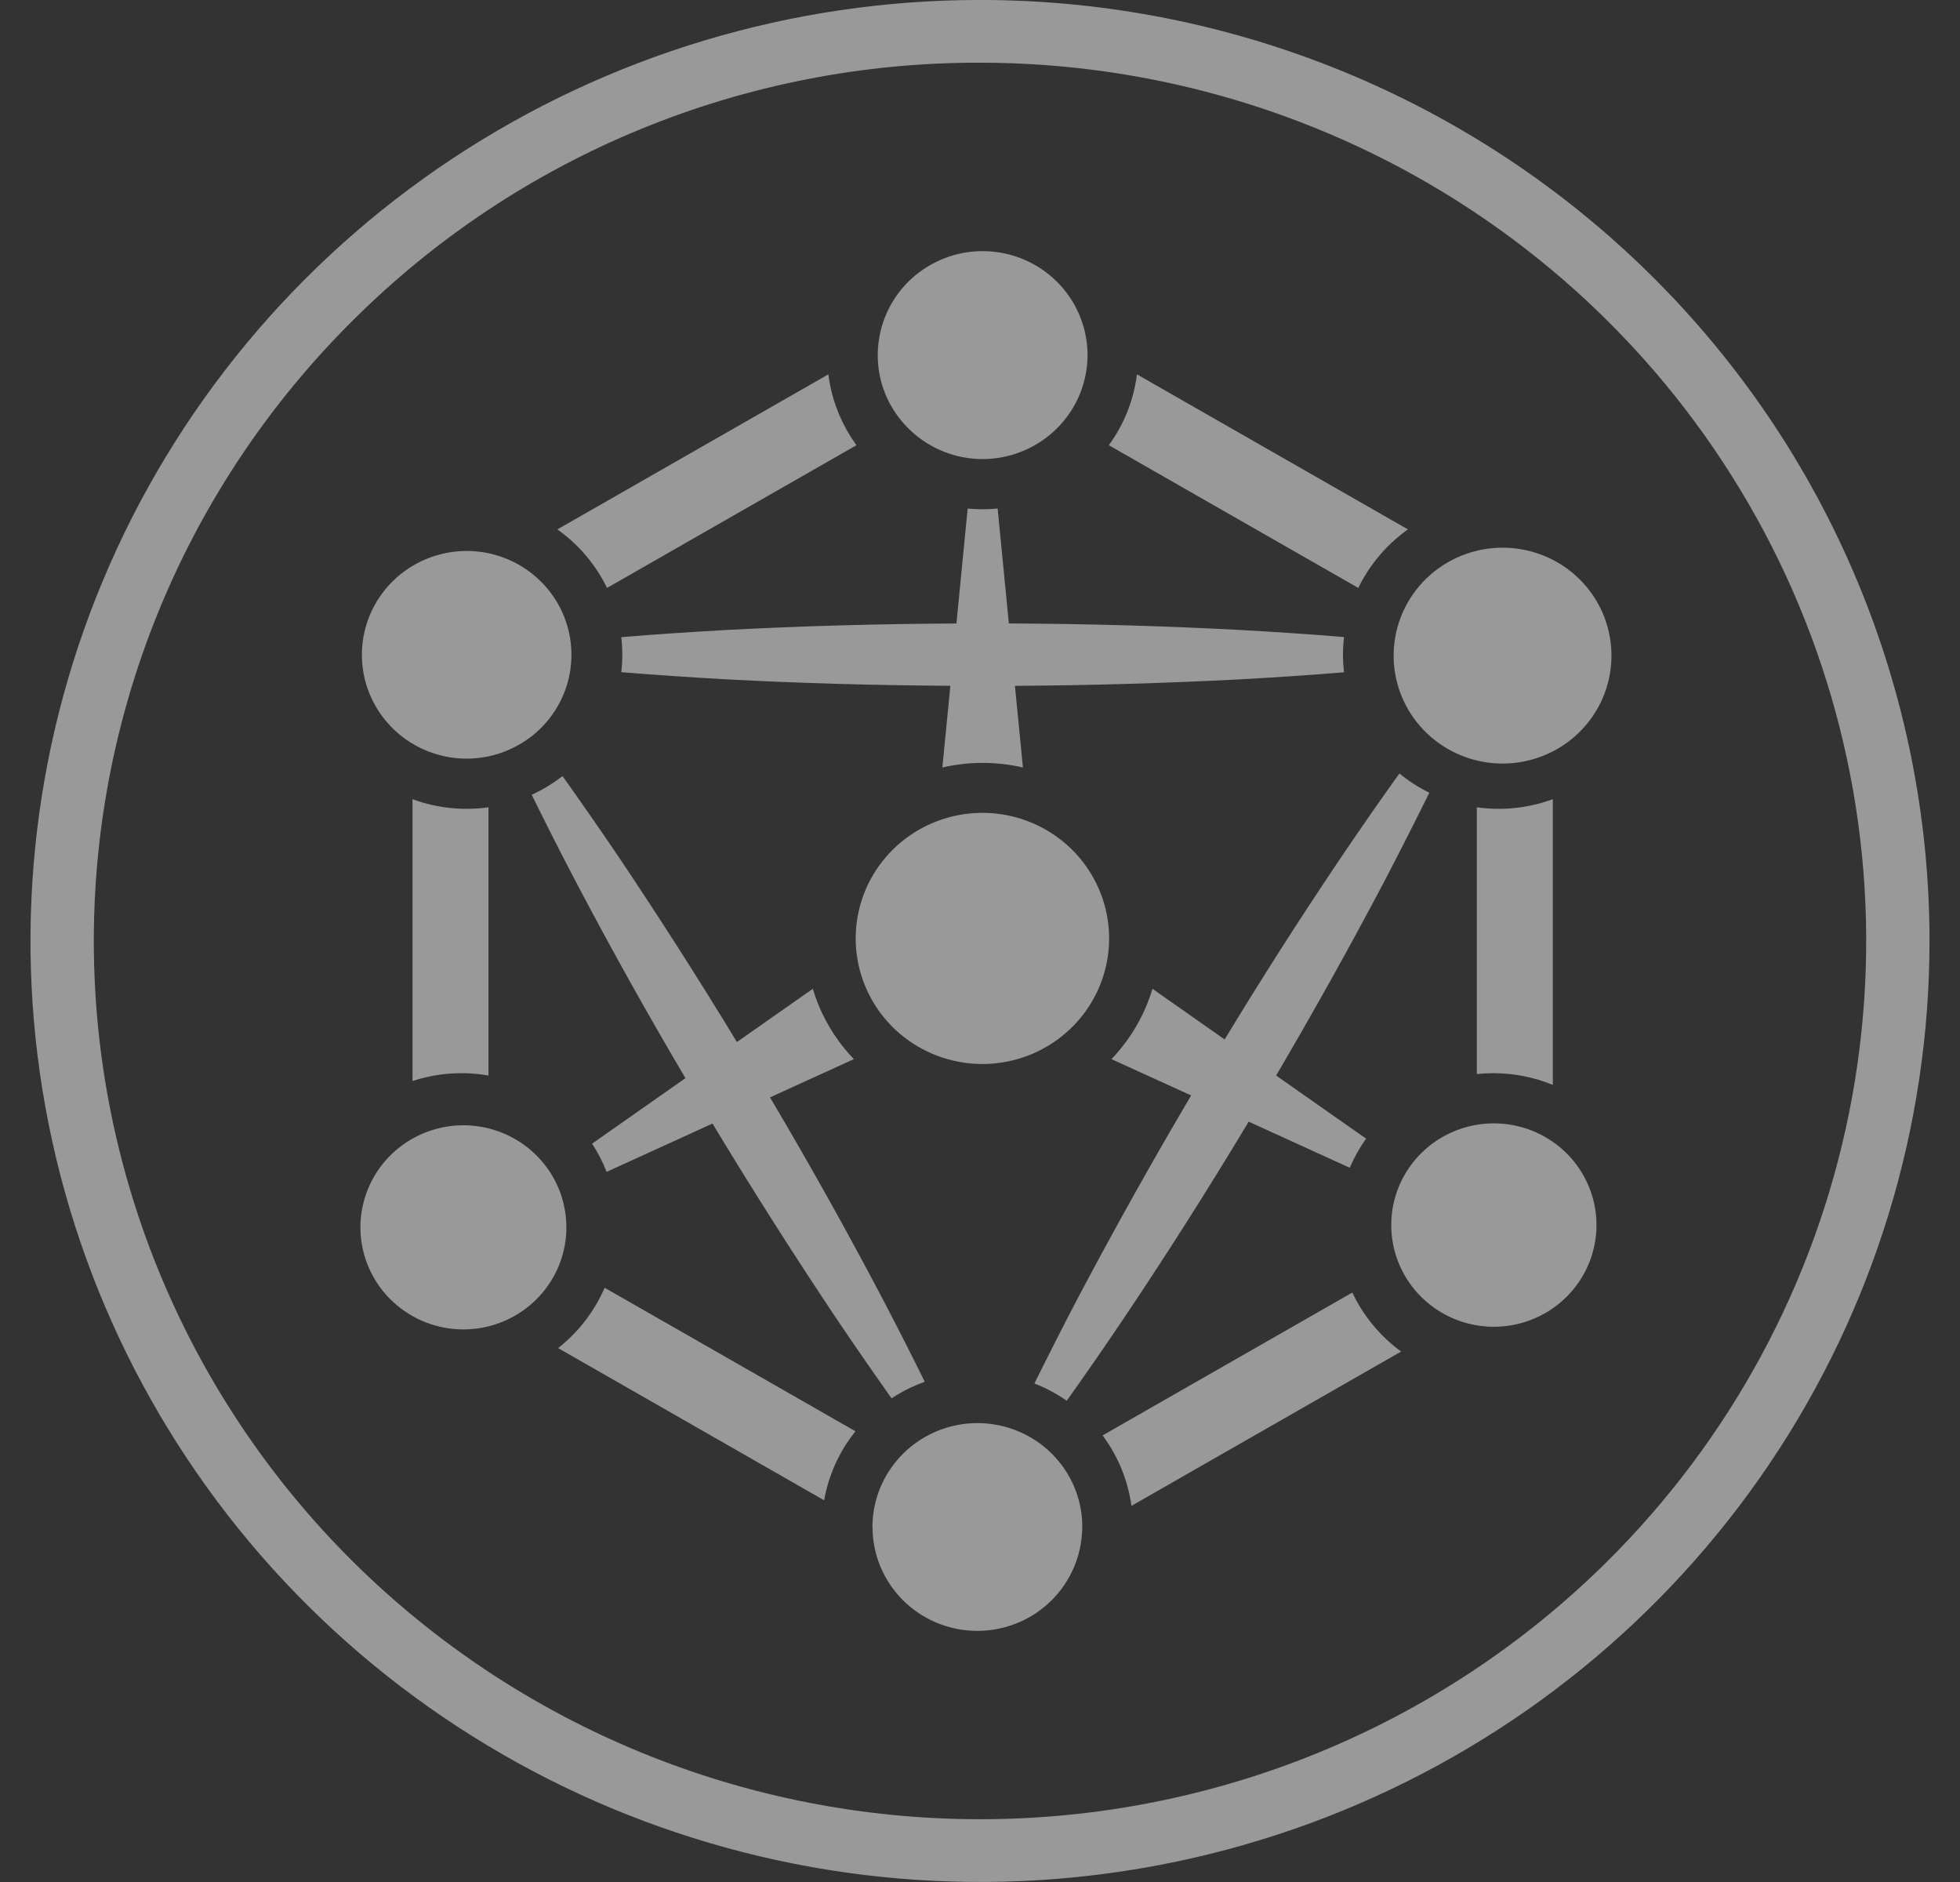 <svg width="50" height="48" viewBox="0 0 50 48" fill="none" xmlns="http://www.w3.org/2000/svg">
<rect x="0" y="0" width="50" height="48" fill="#333333" stroke="none"/>
<g clip-path="url(#clip0_119_2922)">
<path d="M25 1.599C29.471 1.599 33.842 2.913 37.56 5.374C41.278 7.836 44.175 11.334 45.887 15.427C47.598 19.52 48.045 24.024 47.173 28.369C46.301 32.715 44.148 36.706 40.986 39.839C36.746 44.039 30.996 46.399 25 46.399C19.004 46.399 13.254 44.039 9.014 39.839C4.775 35.638 2.393 29.94 2.393 23.999C2.393 18.058 4.774 12.361 9.014 8.16C11.109 6.074 13.6 4.419 16.344 3.293C19.088 2.167 22.03 1.591 25 1.599V1.599ZM25 -0.001C20.209 -0.001 15.526 1.407 11.543 4.044C7.56 6.681 4.455 10.429 2.622 14.815C0.788 19.2 0.309 24.026 1.243 28.681C2.178 33.337 4.485 37.613 7.872 40.97C11.26 44.326 15.576 46.612 20.274 47.538C24.973 48.464 29.843 47.989 34.27 46.172C38.696 44.356 42.478 41.28 45.14 37.333C47.802 33.386 49.222 28.746 49.222 23.999C49.222 17.634 46.67 11.53 42.128 7.029C37.585 2.528 31.424 -0.001 25 -0.001V-0.001Z" fill="white" fill-opacity="0.5"/>
<path d="M12.461 27.431V20.59C11.807 20.682 11.141 20.611 10.523 20.383V27.571C11.147 27.366 11.813 27.318 12.461 27.431V27.431Z" fill="white" fill-opacity="0.5"/>
<path d="M21.248 37.483C21.265 37.441 21.283 37.4 21.301 37.358C21.38 37.181 21.472 37.01 21.576 36.847C21.652 36.728 21.734 36.614 21.822 36.504L15.424 32.844C15.164 33.447 14.757 33.975 14.238 34.383L21.024 38.265C21.053 38.099 21.093 37.935 21.143 37.774C21.174 37.675 21.21 37.578 21.248 37.483Z" fill="white" fill-opacity="0.5"/>
<path d="M34.498 32.966C34.498 32.966 34.494 32.958 34.498 32.966L28.127 36.61C28.521 37.138 28.774 37.755 28.864 38.406L35.743 34.471C35.208 34.08 34.779 33.563 34.498 32.966V32.966Z" fill="white" fill-opacity="0.5"/>
<path d="M32.554 27.431C33.502 25.819 34.413 24.185 35.288 22.53C35.688 21.764 36.079 20.994 36.462 20.218C36.189 20.084 35.933 19.919 35.699 19.727C35.187 20.441 34.686 21.162 34.196 21.889C33.173 23.407 32.188 24.948 31.241 26.511L29.4 25.219C29.238 25.762 28.972 26.269 28.616 26.712C28.557 26.786 28.497 26.858 28.433 26.928C28.425 26.937 28.416 26.947 28.407 26.957C28.39 26.976 28.371 26.994 28.353 27.013L30.386 27.939C29.381 29.64 28.418 31.364 27.494 33.111C27.117 33.831 26.749 34.556 26.388 35.285C26.68 35.399 26.957 35.547 27.213 35.726C27.678 35.072 28.135 34.414 28.583 33.75C29.719 32.063 30.809 30.349 31.854 28.608L34.433 29.784C34.544 29.522 34.683 29.273 34.849 29.041L32.554 27.431Z" fill="white" fill-opacity="0.5"/>
<path d="M28.257 24.417C28.37 23.679 28.22 22.925 27.832 22.285C27.444 21.645 26.842 21.159 26.131 20.912C25.42 20.665 24.644 20.672 23.938 20.931C23.231 21.191 22.638 21.687 22.261 22.334C21.885 22.98 21.748 23.737 21.875 24.473C22.002 25.209 22.384 25.878 22.956 26.365C23.528 26.851 24.253 27.124 25.006 27.137C25.76 27.149 26.494 26.901 27.082 26.434C27.716 25.932 28.135 25.212 28.257 24.417V24.417Z" fill="white" fill-opacity="0.5"/>
<path d="M28.287 11.355V11.355L34.65 14.995C34.742 14.806 34.848 14.626 34.969 14.454C35.032 14.365 35.097 14.279 35.166 14.196C35.206 14.147 35.248 14.1 35.291 14.053C35.431 13.901 35.582 13.76 35.745 13.631C35.8 13.586 35.857 13.544 35.916 13.502L29.004 9.548V9.548C28.922 10.201 28.675 10.822 28.287 11.355V11.355Z" fill="white" fill-opacity="0.5"/>
<path d="M22.977 10.709C23.2 10.987 23.477 11.217 23.792 11.387C24.107 11.556 24.453 11.662 24.809 11.696C24.894 11.704 24.98 11.709 25.067 11.709C25.154 11.709 25.24 11.704 25.325 11.696C25.986 11.631 26.6 11.325 27.047 10.838C27.494 10.35 27.742 9.716 27.744 9.057C27.744 8.977 27.739 8.899 27.732 8.82C27.673 8.161 27.366 7.547 26.873 7.1C26.38 6.653 25.736 6.405 25.067 6.405C24.399 6.405 23.755 6.653 23.261 7.1C22.768 7.547 22.462 8.161 22.403 8.82C22.396 8.899 22.391 8.977 22.391 9.057C22.39 9.658 22.597 10.241 22.977 10.709V10.709Z" fill="white" fill-opacity="0.5"/>
<path d="M15.849 17.144C16.729 17.216 17.608 17.274 18.487 17.324C20.406 17.427 22.325 17.479 24.244 17.491L24.04 19.575C24.716 19.418 25.419 19.418 26.095 19.575L25.891 17.492C27.81 17.481 29.729 17.425 31.648 17.326C32.527 17.277 33.407 17.219 34.286 17.146V17.146C34.251 16.848 34.251 16.546 34.286 16.248C33.407 16.175 32.527 16.117 31.648 16.068C29.677 15.963 27.707 15.91 25.736 15.901L25.45 12.971C25.324 12.983 25.197 12.989 25.068 12.989C24.939 12.989 24.811 12.983 24.685 12.971L24.399 15.902C22.428 15.912 20.458 15.965 18.487 16.07C17.608 16.12 16.729 16.178 15.849 16.25C15.884 16.547 15.884 16.847 15.849 17.144L15.849 17.144Z" fill="white" fill-opacity="0.5"/>
<path d="M17.486 27.498L15.104 29.169C15.252 29.395 15.377 29.636 15.475 29.888L18.176 28.656C19.215 30.379 20.296 32.077 21.418 33.75C21.853 34.392 22.295 35.03 22.744 35.664C22.891 35.567 23.045 35.48 23.204 35.403C23.207 35.402 23.21 35.4 23.212 35.399C23.336 35.34 23.462 35.288 23.591 35.242C23.238 34.527 22.877 33.817 22.507 33.111C21.595 31.378 20.64 29.671 19.643 27.988L21.782 27.013C21.409 26.625 21.111 26.174 20.901 25.681C20.863 25.591 20.829 25.5 20.796 25.407C20.774 25.345 20.754 25.282 20.735 25.219L18.799 26.577C17.837 24.993 16.839 23.43 15.805 21.889C15.329 21.186 14.844 20.487 14.35 19.794C14.108 19.982 13.844 20.142 13.564 20.27C13.937 21.029 14.319 21.782 14.712 22.53C15.596 24.21 16.521 25.866 17.486 27.498Z" fill="white" fill-opacity="0.5"/>
<path d="M37.675 28.687C37.008 28.798 36.41 29.16 36.007 29.698C35.604 30.236 35.426 30.907 35.512 31.572C35.597 32.236 35.938 32.843 36.464 33.263C36.99 33.684 37.66 33.887 38.334 33.829C39.007 33.772 39.632 33.458 40.078 32.954C40.523 32.45 40.755 31.795 40.724 31.126C40.693 30.457 40.402 29.826 39.912 29.364C39.421 28.903 38.77 28.647 38.094 28.651C37.953 28.652 37.813 28.664 37.675 28.687Z" fill="white" fill-opacity="0.5"/>
<path d="M14.295 30.425C14.073 29.812 13.627 29.303 13.045 29C12.463 28.696 11.787 28.62 11.151 28.786C10.515 28.953 9.965 29.349 9.61 29.898C9.255 30.446 9.121 31.107 9.233 31.749C9.346 32.391 9.697 32.968 10.218 33.365C10.739 33.763 11.392 33.953 12.047 33.897C12.703 33.841 13.313 33.543 13.757 33.063C14.202 32.583 14.449 31.955 14.449 31.303C14.448 31.004 14.396 30.707 14.295 30.425V30.425Z" fill="white" fill-opacity="0.5"/>
<path d="M15.485 14.995L21.848 11.355L21.842 11.346C21.795 11.281 21.75 11.214 21.707 11.147C21.399 10.662 21.202 10.117 21.131 9.548V9.548L14.219 13.502C14.761 13.887 15.196 14.4 15.485 14.995V14.995Z" fill="white" fill-opacity="0.5"/>
<path d="M13.592 18.755C14.099 18.345 14.438 17.766 14.543 17.126C14.648 16.486 14.513 15.831 14.163 15.283C13.812 14.736 13.272 14.334 12.643 14.155C12.014 13.976 11.341 14.032 10.751 14.312C10.161 14.591 9.695 15.076 9.441 15.673C9.187 16.271 9.164 16.94 9.374 17.553C9.585 18.167 10.015 18.683 10.584 19.003C11.153 19.323 11.821 19.426 12.461 19.291C12.649 19.251 12.833 19.191 13.009 19.111C13.218 19.017 13.414 18.898 13.592 18.755V18.755Z" fill="white" fill-opacity="0.5"/>
<path d="M37.674 20.59V27.393C37.814 27.379 37.954 27.371 38.094 27.371C38.615 27.371 39.131 27.472 39.612 27.67V20.383C38.994 20.611 38.328 20.682 37.674 20.59Z" fill="white" fill-opacity="0.5"/>
<path d="M35.552 16.697C35.545 17.413 35.821 18.103 36.319 18.621C36.818 19.139 37.5 19.444 38.222 19.472C38.944 19.5 39.648 19.249 40.186 18.771C40.724 18.293 41.053 17.626 41.102 16.912C41.153 16.198 40.92 15.492 40.454 14.945C39.988 14.398 39.325 14.053 38.606 13.982C37.887 13.911 37.169 14.12 36.603 14.565C36.037 15.01 35.668 15.656 35.575 16.366C35.56 16.475 35.553 16.586 35.552 16.697V16.697Z" fill="white" fill-opacity="0.5"/>
<path d="M26.458 36.766C26.056 36.491 25.586 36.331 25.099 36.301C24.612 36.271 24.126 36.374 23.694 36.598C23.261 36.822 22.899 37.159 22.646 37.572C22.392 37.986 22.258 38.46 22.256 38.943C22.256 38.952 22.258 38.961 22.258 38.97C22.264 39.655 22.538 40.311 23.022 40.8C23.505 41.289 24.161 41.574 24.852 41.594C25.543 41.614 26.215 41.369 26.727 40.91C27.239 40.45 27.552 39.812 27.6 39.129C27.605 39.067 27.61 39.006 27.61 38.943C27.61 38.327 27.394 37.731 26.997 37.257C26.841 37.07 26.659 36.905 26.458 36.766Z" fill="white" fill-opacity="0.5"/>
</g>
<defs>
<clipPath id="clip0_119_2922">
<rect width="48.444" height="48" fill="white" transform="translate(0.778)"/>
</clipPath>
</defs>
</svg>
